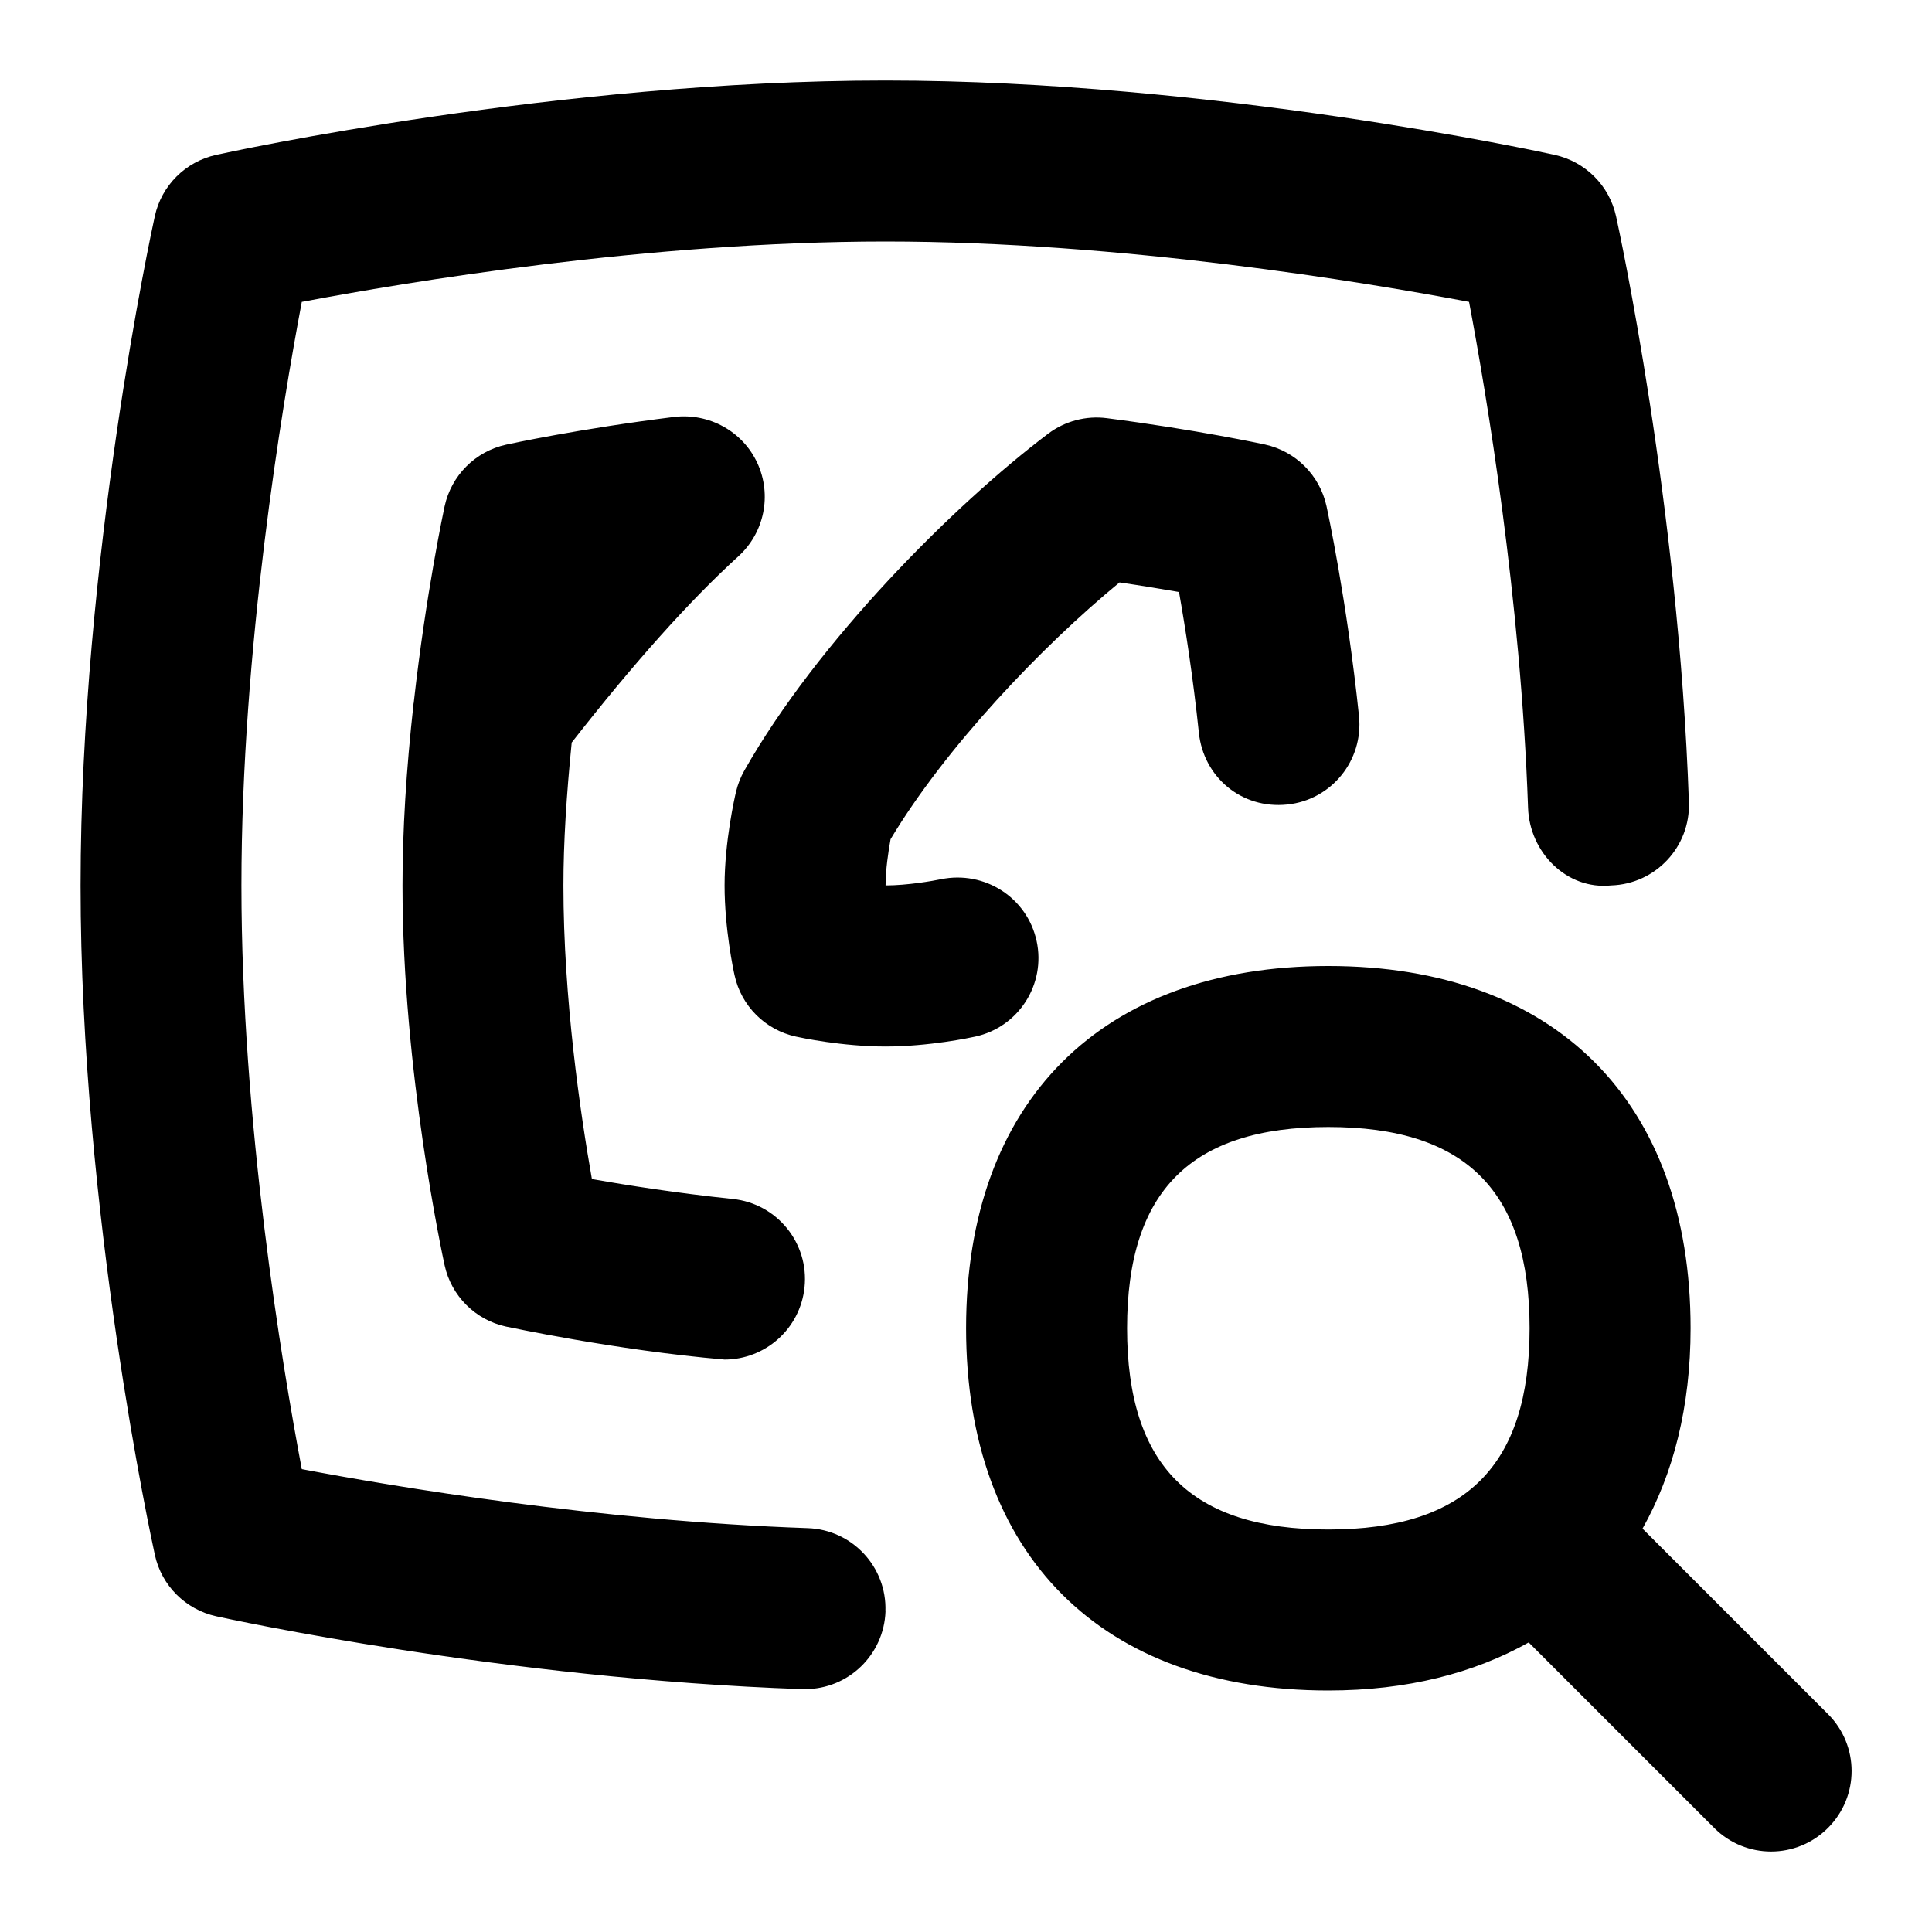 <svg id="Layer_1" viewBox="0 0 24 24" xmlns="http://www.w3.org/2000/svg" data-name="Layer 1"><path d="m11 20.017c-.019.54-.462.966-.999.966-.012 0-.023 0-.035 0-3.704-.127-7.136-.873-7.28-.905-.381-.084-.679-.381-.762-.762-.038-.172-.923-4.253-.923-8.314s.884-8.145.922-8.316c.083-.381.381-.678.762-.762.171-.038 4.252-.924 8.314-.924s8.143.886 8.314.924c.381.084.678.381.762.762.032.145.778 3.576.905 7.28.02.552-.413 1.015-.965 1.033-.555.058-1.015-.413-1.033-.965-.091-2.609-.517-5.14-.733-6.284-1.284-.243-4.315-.75-7.25-.75s-5.966.507-7.25.75c-.243 1.284-.75 4.316-.75 7.25s.507 5.966.75 7.25c1.144.217 3.674.643 6.285.733.552.019.984.481.965 1.033zm11.708 2.69c-.391.391-1.023.391-1.414 0l-2.304-2.304c-.681.382-1.512.597-2.489.597-2.817 0-4.5-1.683-4.5-4.5s1.683-4.5 4.5-4.5 4.5 1.683 4.5 4.5c0 .977-.215 1.808-.597 2.489l2.304 2.304c.391.391.391 1.023 0 1.414zm-6.207-3.707c1.706 0 2.5-.794 2.5-2.5s-.794-2.5-2.5-2.5-2.5.794-2.5 2.5.794 2.5 2.5 2.5zm-7.329-12.089c.323-.293.419-.761.237-1.157s-.6-.625-1.032-.575c-1.191.148-2.055.337-2.091.345-.382.084-.68.383-.763.766-.009.043-.231 1.077-.383 2.437v.003c0 .002-.001.003-.002.005-.093.84-.138 1.581-.138 2.267 0 2.305.502 4.617.523 4.715.083.381.381.679.762.762.016.002 1.352.293 2.715.41.506 0 .94-.382.994-.896.058-.55-.341-1.042-.891-1.099-.696-.073-1.316-.171-1.75-.247-.142-.804-.354-2.247-.354-3.646 0-.535.038-1.127.103-1.777.762-.975 1.459-1.757 2.069-2.312zm3.705 4.778c-.117-.539-.646-.878-1.188-.767-.1.021-.418.077-.688.077 0-.191.034-.421.062-.574.679-1.135 1.871-2.39 2.844-3.19.28.041.531.083.739.119.077.434.174 1.053.247 1.75.058.548.529.95 1.099.89.549-.057.947-.549.89-1.099-.151-1.447-.394-2.562-.404-2.609-.084-.382-.382-.68-.764-.764-.034-.007-.84-.182-1.963-.327-.259-.034-.523.036-.731.193-1.18.892-2.864 2.58-3.773 4.183-.047.083-.082.172-.104.265-.015.062-.142.62-.142 1.164 0 .537.111 1.058.124 1.115.083.381.381.679.763.762.057.013.576.123 1.113.123s1.056-.11 1.113-.123c.539-.117.88-.649.763-1.188z"/></svg>